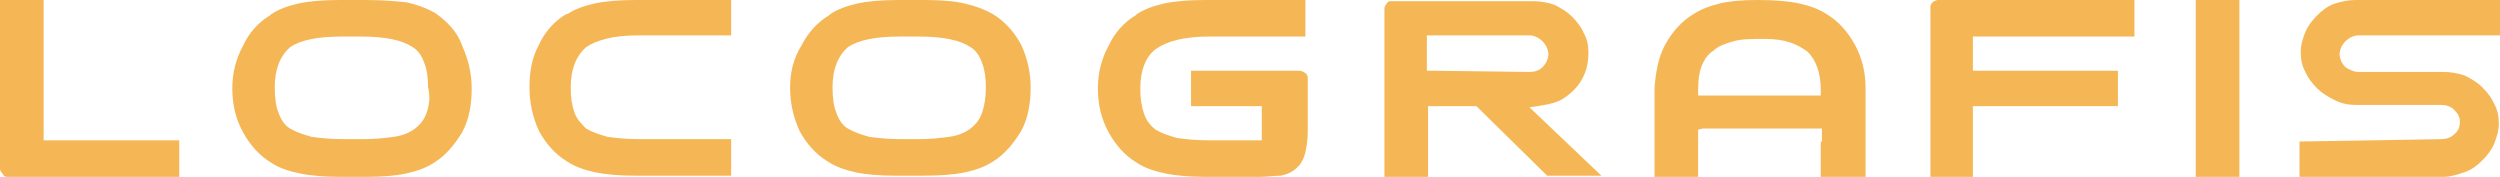 <?xml version="1.0" encoding="utf-8"?>
<!-- Generator: Adobe Illustrator 20.0.0, SVG Export Plug-In . SVG Version: 6.00 Build 0)  -->
<svg version="1.1" id="Layer_1" xmlns="http://www.w3.org/2000/svg" xmlns:xlink="http://www.w3.org/1999/xlink" x="0px" y="0px"
	 viewBox="0 0 212 15" style="enable-background:new 0 0 212 15;" xml:space="preserve">
<style type="text/css">
	.st0{fill-rule:evenodd;clip-rule:evenodd;fill:#F5B756;}
	.st1{fill:#F5B756;}
	.st2{fill-rule:evenodd;clip-rule:evenodd;fill:#FFFFFF;}
	.st3{fill:#FFFFFF;}
	.st4{fill-rule:evenodd;clip-rule:evenodd;fill:#777777;}
	.st5{fill-rule:evenodd;clip-rule:evenodd;fill:#555555;}
	.st6{fill-rule:evenodd;clip-rule:evenodd;fill:#CCCCCC;}
	.st7{fill-rule:evenodd;clip-rule:evenodd;fill:#36D900;}
	.st8{fill-rule:evenodd;clip-rule:evenodd;fill:#888888;}
	.st9{fill-rule:evenodd;clip-rule:evenodd;}
</style>
<g>
	<path class="st0" d="M36.2,9.5c-0.2,0.6-0.5,1-1,1.4c-0.4,0.3-1,0.6-1.8,0.7c-0.7,0.1-1.6,0.2-2.6,0.2h-1.7c-1.1,0-2-0.1-2.7-0.2
		c-0.7-0.2-1.3-0.4-1.8-0.7c-0.5-0.3-0.8-0.8-1-1.4c-0.2-0.5-0.3-1.2-0.3-2.1c0-1.6,0.5-2.7,1.3-3.4c0.9-0.6,2.3-0.9,4.4-0.9h1.6
		c2.1,0,3.5,0.3,4.4,0.9c0.5,0.3,0.8,0.8,1,1.4c0.2,0.5,0.3,1.2,0.3,2C36.5,8.2,36.4,8.9,36.2,9.5z M36.9,1.1
		c-0.7-0.4-1.5-0.7-2.4-0.9C33.6,0.1,32.4,0,31,0h-2.2c-1.4,0-2.6,0.1-3.5,0.3c-0.9,0.2-1.7,0.5-2.3,0.9l-0.1,0.1
		c-1,0.6-1.8,1.5-2.3,2.6c-0.6,1.1-0.9,2.3-0.9,3.6c0,1.4,0.3,2.6,0.9,3.7s1.4,2,2.4,2.6c0.6,0.4,1.4,0.7,2.4,0.9
		c0.9,0.2,2.1,0.3,3.5,0.3H31c1.4,0,2.6-0.1,3.5-0.3c0.9-0.2,1.7-0.5,2.3-0.9c1-0.6,1.8-1.6,2.4-2.6c0.6-1.1,0.8-2.4,0.8-3.7
		c0-1.3-0.3-2.5-0.8-3.6C38.8,2.7,37.9,1.8,36.9,1.1z"/>
	<path class="st0" d="M76.4,11.8c-1.1,0-2-0.1-2.7-0.2c-0.7-0.2-1.3-0.4-1.8-0.7c-0.5-0.3-0.8-0.8-1-1.4c-0.2-0.5-0.3-1.2-0.3-2.1
		c0-1.6,0.5-2.7,1.3-3.4c0.9-0.6,2.3-0.9,4.4-0.9h1.6c2.1,0,3.5,0.3,4.4,0.9c0.5,0.3,0.8,0.8,1,1.4c0.2,0.5,0.3,1.2,0.3,2
		c0,0.8-0.1,1.5-0.3,2.1c-0.2,0.6-0.5,1-1,1.4c-0.4,0.3-1,0.6-1.8,0.7c-0.7,0.1-1.6,0.2-2.6,0.2H76.4z M81.9,14.6
		c0.9-0.2,1.7-0.5,2.3-0.9c1-0.6,1.8-1.6,2.4-2.6c0.6-1.1,0.8-2.4,0.8-3.7c0-1.3-0.3-2.5-0.8-3.6c-0.6-1.1-1.4-2-2.4-2.6
		c-0.7-0.4-1.5-0.7-2.4-0.9C81,0.1,79.8,0,78.4,0h-2.2c-1.4,0-2.6,0.1-3.5,0.3c-0.9,0.2-1.7,0.5-2.3,0.9l-0.1,0.1
		c-1,0.6-1.8,1.5-2.3,2.5C67.3,4.9,67,6.1,67,7.4c0,1.4,0.3,2.6,0.8,3.7c0.6,1.1,1.4,2,2.4,2.6c0.6,0.4,1.4,0.7,2.3,0.9
		c0.9,0.2,2.1,0.3,3.5,0.3h2.2C79.8,14.9,81,14.8,81.9,14.6z"/>
	<path class="st1" d="M0.6,15h14.6v-3.1H3.7L3.7,0H0v14.3c0,0.2,0.1,0.3,0.2,0.4C0.3,14.9,0.4,15,0.6,15z"/>
	<path class="st1" d="M62,3.1V0h-8.1c-1.4,0-2.6,0.1-3.5,0.3c-0.9,0.2-1.7,0.5-2.3,0.9L48,1.2c-1,0.6-1.8,1.5-2.3,2.6
		c-0.6,1.1-0.8,2.3-0.8,3.6c0,1.4,0.3,2.6,0.8,3.7c0.6,1.1,1.4,2,2.4,2.6c0.6,0.4,1.4,0.7,2.3,0.9c1,0.2,2.1,0.3,3.5,0.3H62v-3.1
		h-7.8c-1.1,0-2-0.1-2.7-0.2c-0.7-0.2-1.3-0.4-1.8-0.7c-0.4-0.4-0.8-0.8-1-1.4c-0.2-0.6-0.3-1.2-0.3-2.1c0-1.6,0.5-2.7,1.3-3.4
		c0.9-0.6,2.3-1,4.4-1H62z"/>
	<path class="st0" d="M154.5,8.1H144V7.6c0-0.8,0.1-1.5,0.3-2c0.2-0.5,0.5-1,1-1.3c0.4-0.4,1-0.6,1.7-0.8c0.7-0.2,1.6-0.2,2.6-0.2
		c0.9,0,1.6,0.1,2.2,0.3c0.6,0.2,1.1,0.5,1.5,0.8c0.7,0.7,1.1,1.8,1.1,3.2V8.1z M154.5,15l3.7,0l0,0V7.5c0-1.4-0.3-2.6-0.9-3.7
		c-0.6-1.1-1.4-2-2.4-2.6c-0.6-0.4-1.4-0.7-2.3-0.9c-0.9-0.2-2.1-0.3-3.5-0.3H149c-1.3,0-2.4,0.1-3.2,0.3c-0.8,0.2-1.6,0.5-2.2,0.9
		c-1,0.6-1.8,1.5-2.4,2.6c-0.6,1.1-0.8,2.4-0.9,3.7V15c0.1,0,0.3,0,0.4,0h3.3l0-3.5l0-0.2v-0.3l0.4-0.1h10.1v0.3c0,0.2,0,0.2,0,0.3
		l0,0.5h-0.1V15z"/>
	<polygon class="st1" points="186.2,15 189.9,15 189.9,11.5 189.9,11.2 189.9,0 186.2,0 186.2,3.5 186.2,3.8 	"/>
	<g>
		<path class="st1" d="M110.7,0h-8.5c-1.4,0-2.6,0.1-3.5,0.3c-0.9,0.2-1.7,0.5-2.3,0.9l-0.1,0.1c-1,0.6-1.8,1.5-2.3,2.6
			c-0.6,1.1-0.9,2.3-0.9,3.6c0,1.4,0.3,2.6,0.9,3.7s1.4,2,2.4,2.6c0.6,0.4,1.4,0.7,2.4,0.9c0.9,0.2,2.1,0.3,3.5,0.3h4.5
			c0.6,0,1.2-0.1,1.8-0.1c0.5-0.1,1-0.3,1.4-0.7c0.1-0.1,0.1-0.1,0.2-0.2c0.2-0.3,0.4-0.6,0.5-1.1c0.1-0.5,0.2-1,0.2-1.8V6.6
			c0-0.2-0.1-0.3-0.2-0.4C110.4,6,110.3,6,110.1,6H101v3l6,0v2.9h-4.5c-1.1,0-2-0.1-2.7-0.2c-0.7-0.2-1.3-0.4-1.8-0.7
			c-0.5-0.4-0.8-0.8-1-1.4c-0.2-0.6-0.3-1.2-0.3-2.1c0-1.6,0.5-2.8,1.4-3.4c0.9-0.6,2.3-1,4.4-1l8.2,0V0z"/>
	</g>
	<path class="st1" d="M209,14.6c0.6-0.2,1.1-0.6,1.5-1c0.4-0.4,0.8-0.9,1-1.4s0.4-1.1,0.4-1.7c0-0.6-0.1-1.2-0.4-1.7
		c-0.2-0.5-0.6-1-1-1.4c-0.4-0.4-0.9-0.7-1.5-1c-0.6-0.2-1.2-0.3-1.8-0.3H200c-0.4,0-0.8-0.2-1.1-0.4c-0.3-0.3-0.5-0.7-0.5-1.1
		c0-0.4,0.2-0.8,0.5-1.1c0.3-0.3,0.7-0.5,1.1-0.5h12V0h-12.2c-0.6,0-1.2,0.1-1.8,0.3c-0.6,0.2-1.1,0.6-1.5,1c-0.4,0.4-0.8,0.9-1,1.4
		c-0.2,0.5-0.4,1.1-0.4,1.7s0.1,1.2,0.4,1.7c0.2,0.5,0.6,1,1,1.4c0.4,0.4,0.9,0.7,1.5,1s1.2,0.4,1.8,0.4h7.2c0.4,0,0.8,0.1,1.1,0.4
		c0.3,0.3,0.5,0.6,0.5,1c0,0.4-0.1,0.8-0.5,1.1c-0.3,0.3-0.7,0.4-1.1,0.4L195,12v3h12.2C207.8,15,208.4,14.8,209,14.6z"/>
	<path class="st0" d="M121.6,6H121V3h0h3h5.7c0.4,0,0.8,0.2,1.1,0.5c0.3,0.3,0.5,0.7,0.5,1.1c0,0.4-0.2,0.8-0.5,1.1
		c-0.3,0.3-0.7,0.4-1.1,0.4L121.6,6z M129.7,9.1l0.7-0.1c0.6-0.1,1.2-0.2,1.7-0.4c0.5-0.2,1-0.6,1.4-1c0.4-0.4,0.7-0.9,0.9-1.4
		c0.2-0.5,0.3-1.1,0.3-1.7c0-0.6-0.1-1.2-0.4-1.7c-0.2-0.5-0.6-1-1-1.4c-0.4-0.4-0.9-0.7-1.5-1c-0.6-0.2-1.2-0.3-1.8-0.3H118
		c-0.2,0-0.3,0-0.4,0.2c-0.1,0.1-0.2,0.3-0.2,0.4v1.2V3v3v4.5V15h3.7v-3.5c0-0.1,0-0.2,0-0.3V9h4.1l6,5.9h4.6L129.7,9.1z"/>
	<path class="st1" d="M181,3.1V0h-16.7c0,0-0.6,0.1-0.6,0.6v1.2v1.3V6v1.1v2.6V15l0,0l0.1,0h3.5v-3.4l0-0.3V9.7h0V9h12.3V6h-12.3
		V3.1L181,3.1z"/>
</g>
</svg>
